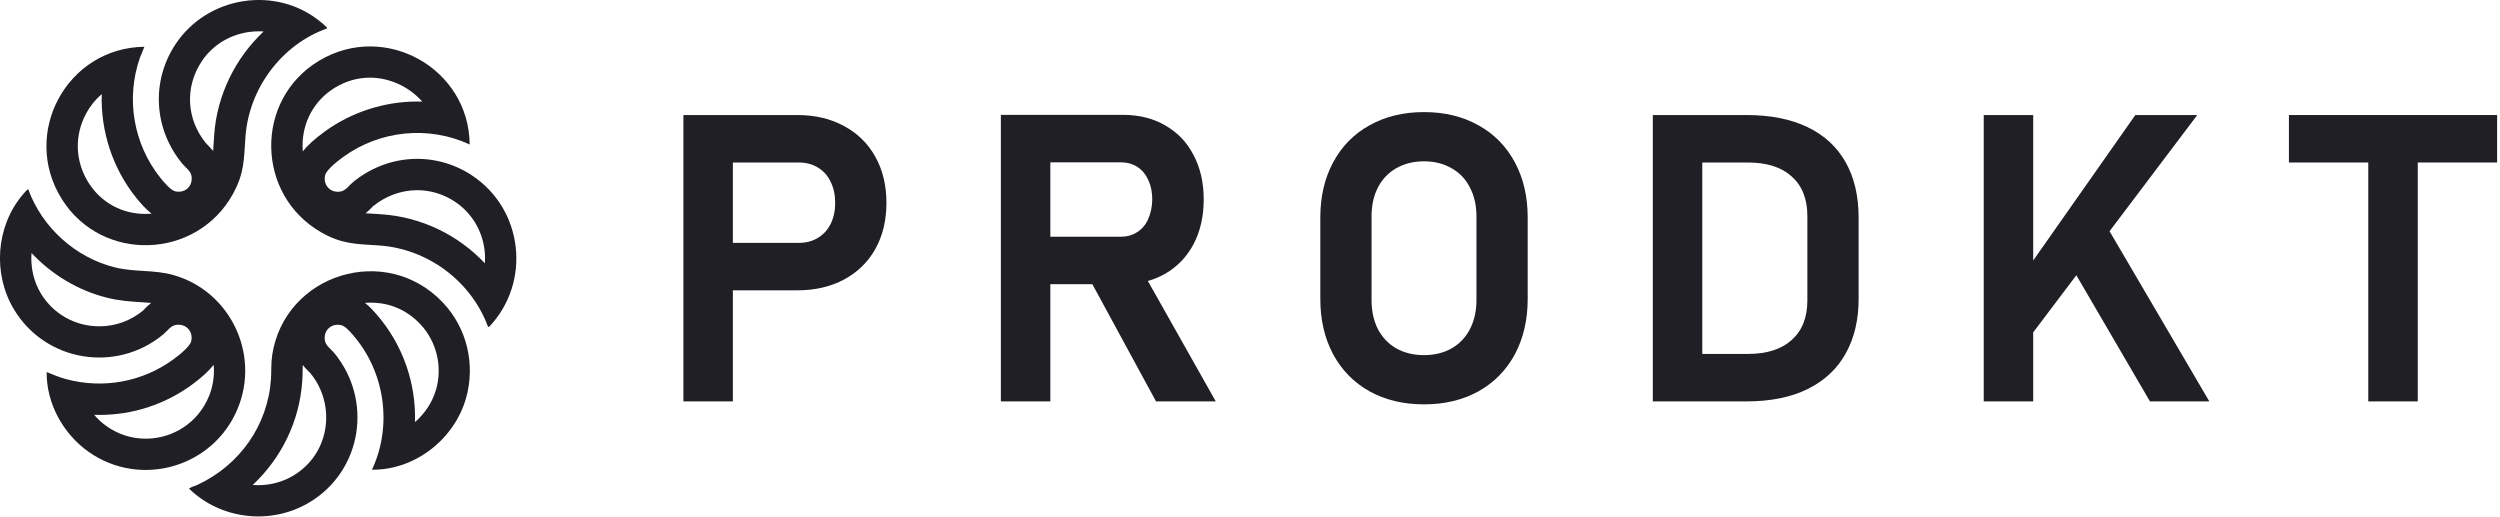 <svg width="479" height="99" viewBox="0 0 479 99" fill="none" xmlns="http://www.w3.org/2000/svg">
<g clip-path="url(#clip0_5326_1250)">
<path d="M45.55 78.27C49.85 67.82 44.12 55.84 33.3 52.72C29.53 51.63 25.85 52.18 22.02 51.23C14.46 49.36 8.08 43.6 5.42 36.28C5.27 36.17 4.5 37.12 4.36 37.29C-0.79 43.38 -1.43 52.46 2.68 59.29C8.73 69.33 22.28 71.55 31.32 64.04C32.05 63.44 32.66 62.43 33.69 62.26C35.59 61.94 37.04 63.44 36.65 65.33C36.42 66.43 34.1 68.21 33.18 68.88C27.27 73.19 19.72 74.56 12.64 72.63C11.37 72.29 10.15 71.79 8.94 71.28C8.88 77.32 12.11 83.14 16.99 86.58C26.99 93.61 40.93 89.5 45.55 78.27ZM27.62 59.29C27.56 59.35 27.5 59.42 27.44 59.48C25.03 61.47 22.12 62.52 19.02 62.52C14.39 62.52 10.2 60.16 7.82 56.21C6.42 53.89 5.84 51.15 6.04 48.48C9.94 52.63 14.99 55.68 20.57 57.06C22.92 57.64 25.1 57.78 27.03 57.9C27.71 57.94 28.35 57.98 28.96 58.04C28.36 58.51 27.92 58.97 27.61 59.29H27.62ZM40 75.99C37.99 80.89 33.24 84.05 27.9 84.05C25.23 84.05 22.65 83.23 20.45 81.68C19.56 81.05 18.75 80.31 18.04 79.48C18.37 79.49 18.7 79.5 19.03 79.5C25.44 79.5 31.56 77.51 36.73 73.74C38.61 72.37 39.98 71.12 40.94 69.9C41.12 71.96 40.81 74.06 40.01 76.01L40 75.99Z" fill="#211F26"/>
<path d="M90.35 33.55C83.23 28.91 74.14 29.53 67.61 34.92C66.88 35.52 66.27 36.52 65.24 36.7C63.34 37.02 61.89 35.52 62.28 33.63C62.52 32.48 64.85 30.74 65.81 30.04C72.81 24.97 82.13 24.03 89.99 27.68C89.88 13.11 73.76 4.05 61.13 11.64C48.69 19.11 48.98 37.37 61.59 44.54C65.56 46.8 68.24 46.74 72.61 47.03C81.91 47.65 90.23 53.82 93.48 62.54L93.66 62.68C101.87 54.12 100.29 40.03 90.34 33.55H90.35ZM58.02 29.04C57.99 28.72 57.98 28.4 57.97 28.07C57.91 23.38 60.25 19.16 64.22 16.77C66.3 15.52 68.55 14.88 70.89 14.88C74.52 14.88 78.33 16.53 80.9 19.47C80.58 19.46 80.26 19.45 79.94 19.45C73.63 19.45 67.36 21.48 62.28 25.16C60.35 26.56 58.96 27.8 58.01 29.03L58.02 29.04ZM92.91 50.46C87.8 45.02 80.73 41.56 73.01 41.05L71.74 40.97C71.11 40.93 70.56 40.9 70.05 40.86C70.6 40.42 71.01 39.99 71.3 39.69C71.36 39.63 71.42 39.57 71.48 39.51C73.91 37.53 76.91 36.44 79.94 36.44C82.46 36.44 84.92 37.18 87.07 38.58C90.3 40.68 92.4 44.11 92.85 47.99C92.95 48.82 92.96 49.65 92.9 50.47L92.91 50.46Z" fill="#211F26"/>
<path d="M44.6 37.21C46.83 33.2 46.72 30.62 47.03 26.24C47.68 16.97 53.92 8.56 62.67 5.44C62.77 5.29 61.83 4.52 61.66 4.38C53.05 -2.91 39.73 -0.82 33.59 8.53C28.9 15.67 29.51 24.78 34.91 31.34C35.5 32.05 36.52 32.73 36.69 33.71C37.01 35.61 35.52 37.06 33.62 36.67C32.7 36.48 31.36 34.85 30.76 34.11C25.57 27.64 24.06 18.89 26.82 11.03C27.07 10.33 27.42 9.66 27.67 8.96C12.87 9.12 3.89 25.53 11.88 38.2C19.55 50.36 37.61 49.76 44.6 37.22V37.21ZM38.59 11.83C40.99 8.18 45.1 6 49.59 6C49.88 6 50.19 6 50.51 6.03C45.1 11.12 41.58 18.21 41.04 25.82C41 26.36 40.97 26.87 40.94 27.37C40.9 27.94 40.87 28.45 40.84 28.92C40.41 28.39 39.99 27.98 39.7 27.68C39.62 27.6 39.55 27.53 39.48 27.46C35.74 22.92 35.37 16.75 38.6 11.83H38.59ZM16.51 21.73C17.29 20.29 18.31 19.04 19.49 18.03C19.28 25.13 21.55 32.23 26.08 37.87C26.97 38.98 27.94 40.08 29.05 40.94C28.67 40.97 28.28 40.99 27.89 40.99C23.34 40.99 19.36 38.81 16.96 35C14.38 30.91 14.22 25.95 16.52 21.73H16.51Z" fill="#211F26"/>
<path d="M52.14 68.16C51.91 69.69 52.02 71.13 51.92 72.62C51.32 81.51 45.9 89.12 37.91 92.86C37.43 93.09 36.87 93.21 36.41 93.49C36.32 93.54 36.23 93.46 36.27 93.67C42.4 99.58 51.95 100.64 59.28 96.26C69.37 90.22 71.5 76.68 64.03 67.62C63.44 66.91 62.42 66.23 62.25 65.25C61.93 63.35 63.42 61.9 65.32 62.29C66.15 62.46 67.1 63.57 67.65 64.21C73.75 71.25 75.24 81.52 71.27 90C79.5 90.07 87.01 84.2 89.27 76.36C91.13 69.89 89.51 62.93 84.92 58.04C74 46.4 54.47 52.45 52.13 68.15L52.14 68.16ZM62.31 82.23C61.66 86 59.49 89.15 56.21 91.12C54.2 92.32 51.88 92.96 49.5 92.96C49.14 92.96 48.78 92.95 48.42 92.92C53.93 87.76 57.39 80.7 57.91 73.03C57.96 72.35 57.97 71.69 57.98 71.02C57.98 70.63 57.99 70.26 58.01 69.92C58.47 70.52 58.93 70.97 59.25 71.28C59.33 71.36 59.4 71.43 59.47 71.5C61.91 74.47 62.97 78.4 62.31 82.22V82.23ZM83.52 74.71C82.83 77.11 81.38 79.25 79.51 80.87C79.74 73.48 77.23 66.1 72.2 60.29C71.67 59.68 70.92 58.81 69.93 58.04C70.32 58 70.7 57.99 71.09 57.99C73.63 57.99 77.34 58.71 80.58 62.16C83.68 65.47 84.81 70.28 83.54 74.71H83.52Z" fill="#211F26"/>
</g>
<path d="M453.762 26.531H463.242V76.909H453.762V26.531ZM438.558 22.041H478.447V31.135H438.558V22.041Z" fill="#211F26"/>
<path d="M386.263 54.607L409.127 22.041H420.996L386.756 67.399L386.263 54.607ZM380.083 22.041H389.562V76.909H380.083V22.041ZM395.439 48.644L403.44 43.022L423.309 76.909H411.933L395.439 48.644Z" fill="#211F26"/>
<path d="M321.911 67.814H334.879C338.519 67.814 341.325 66.921 343.296 65.135C345.293 63.349 346.292 60.821 346.292 57.55V41.399C346.292 38.129 345.293 35.6 343.296 33.814C341.325 32.028 338.519 31.135 334.879 31.135H321.911V22.041H334.651C339.201 22.041 343.082 22.808 346.292 24.343C349.502 25.877 351.942 28.116 353.61 31.059C355.278 34.003 356.113 37.55 356.113 41.701V57.248C356.113 61.273 355.291 64.758 353.648 67.701C352.03 70.644 349.603 72.921 346.368 74.531C343.157 76.116 339.239 76.909 334.613 76.909H321.911V67.814ZM316.678 22.041H326.158V76.909H316.678V22.041Z" fill="#211F26"/>
<path d="M272.84 77.475C268.896 77.475 265.42 76.644 262.412 74.984C259.404 73.299 257.079 70.934 255.435 67.89C253.792 64.82 252.971 61.273 252.971 57.248V41.701C252.971 37.676 253.792 34.141 255.435 31.097C257.079 28.028 259.404 25.663 262.412 24.003C265.42 22.317 268.896 21.475 272.84 21.475C276.783 21.475 280.259 22.317 283.267 24.003C286.275 25.663 288.601 28.028 290.244 31.097C291.887 34.141 292.708 37.676 292.708 41.701V57.248C292.708 61.273 291.887 64.82 290.244 67.89C288.601 70.934 286.275 73.299 283.267 74.984C280.259 76.644 276.783 77.475 272.84 77.475ZM272.84 68.041C274.837 68.041 276.593 67.613 278.11 66.758C279.652 65.877 280.828 64.644 281.636 63.059C282.471 61.45 282.888 59.6 282.888 57.512V41.437C282.888 39.349 282.471 37.512 281.636 35.927C280.828 34.317 279.652 33.085 278.11 32.229C276.593 31.349 274.837 30.909 272.84 30.909C270.843 30.909 269.073 31.349 267.531 32.229C266.014 33.085 264.839 34.317 264.005 35.927C263.196 37.512 262.791 39.349 262.791 41.437V57.512C262.791 59.6 263.196 61.45 264.005 63.059C264.839 64.644 266.014 65.877 267.531 66.758C269.073 67.613 270.843 68.041 272.84 68.041Z" fill="#211F26"/>
<path d="M195.633 45.361H214.706C215.894 45.361 216.943 45.072 217.853 44.493C218.788 43.915 219.496 43.085 219.976 42.003C220.482 40.896 220.747 39.638 220.773 38.229C220.773 36.821 220.52 35.575 220.014 34.493C219.509 33.387 218.801 32.544 217.891 31.965C216.981 31.387 215.919 31.097 214.706 31.097H195.633V22.003H215.161C218.245 22.003 220.95 22.682 223.275 24.041C225.626 25.374 227.434 27.273 228.697 29.739C229.987 32.179 230.631 35.009 230.631 38.229C230.631 41.449 229.987 44.292 228.697 46.758C227.408 49.198 225.588 51.097 223.237 52.456C220.912 53.789 218.22 54.456 215.161 54.456H195.633V45.361ZM191.766 22.003H201.245V76.909H191.766V22.003ZM208.374 52.758L218.346 51.022L232.944 76.909H221.493L208.374 52.758Z" fill="#211F26"/>
<path d="M135.414 46.531H153.046C154.436 46.531 155.65 46.217 156.686 45.588C157.748 44.959 158.569 44.066 159.151 42.908C159.732 41.726 160.023 40.38 160.023 38.871C160.023 37.336 159.732 35.99 159.151 34.833C158.594 33.651 157.786 32.745 156.724 32.116C155.662 31.462 154.436 31.135 153.046 31.135H135.414V22.041H152.78C156.168 22.041 159.151 22.745 161.729 24.154C164.307 25.538 166.304 27.5 167.72 30.041C169.136 32.581 169.843 35.525 169.843 38.871C169.843 42.217 169.136 45.16 167.72 47.701C166.304 50.217 164.307 52.166 161.729 53.55C159.151 54.934 156.168 55.626 152.78 55.626H135.414V46.531ZM130.94 22.041H140.419V76.909H130.94V22.041Z" fill="#211F26"/>
<defs>
<clipPath id="clip0_5326_1250">
<rect width="98.94" height="98.95" fill="white"/>
</clipPath>
</defs>
</svg>
